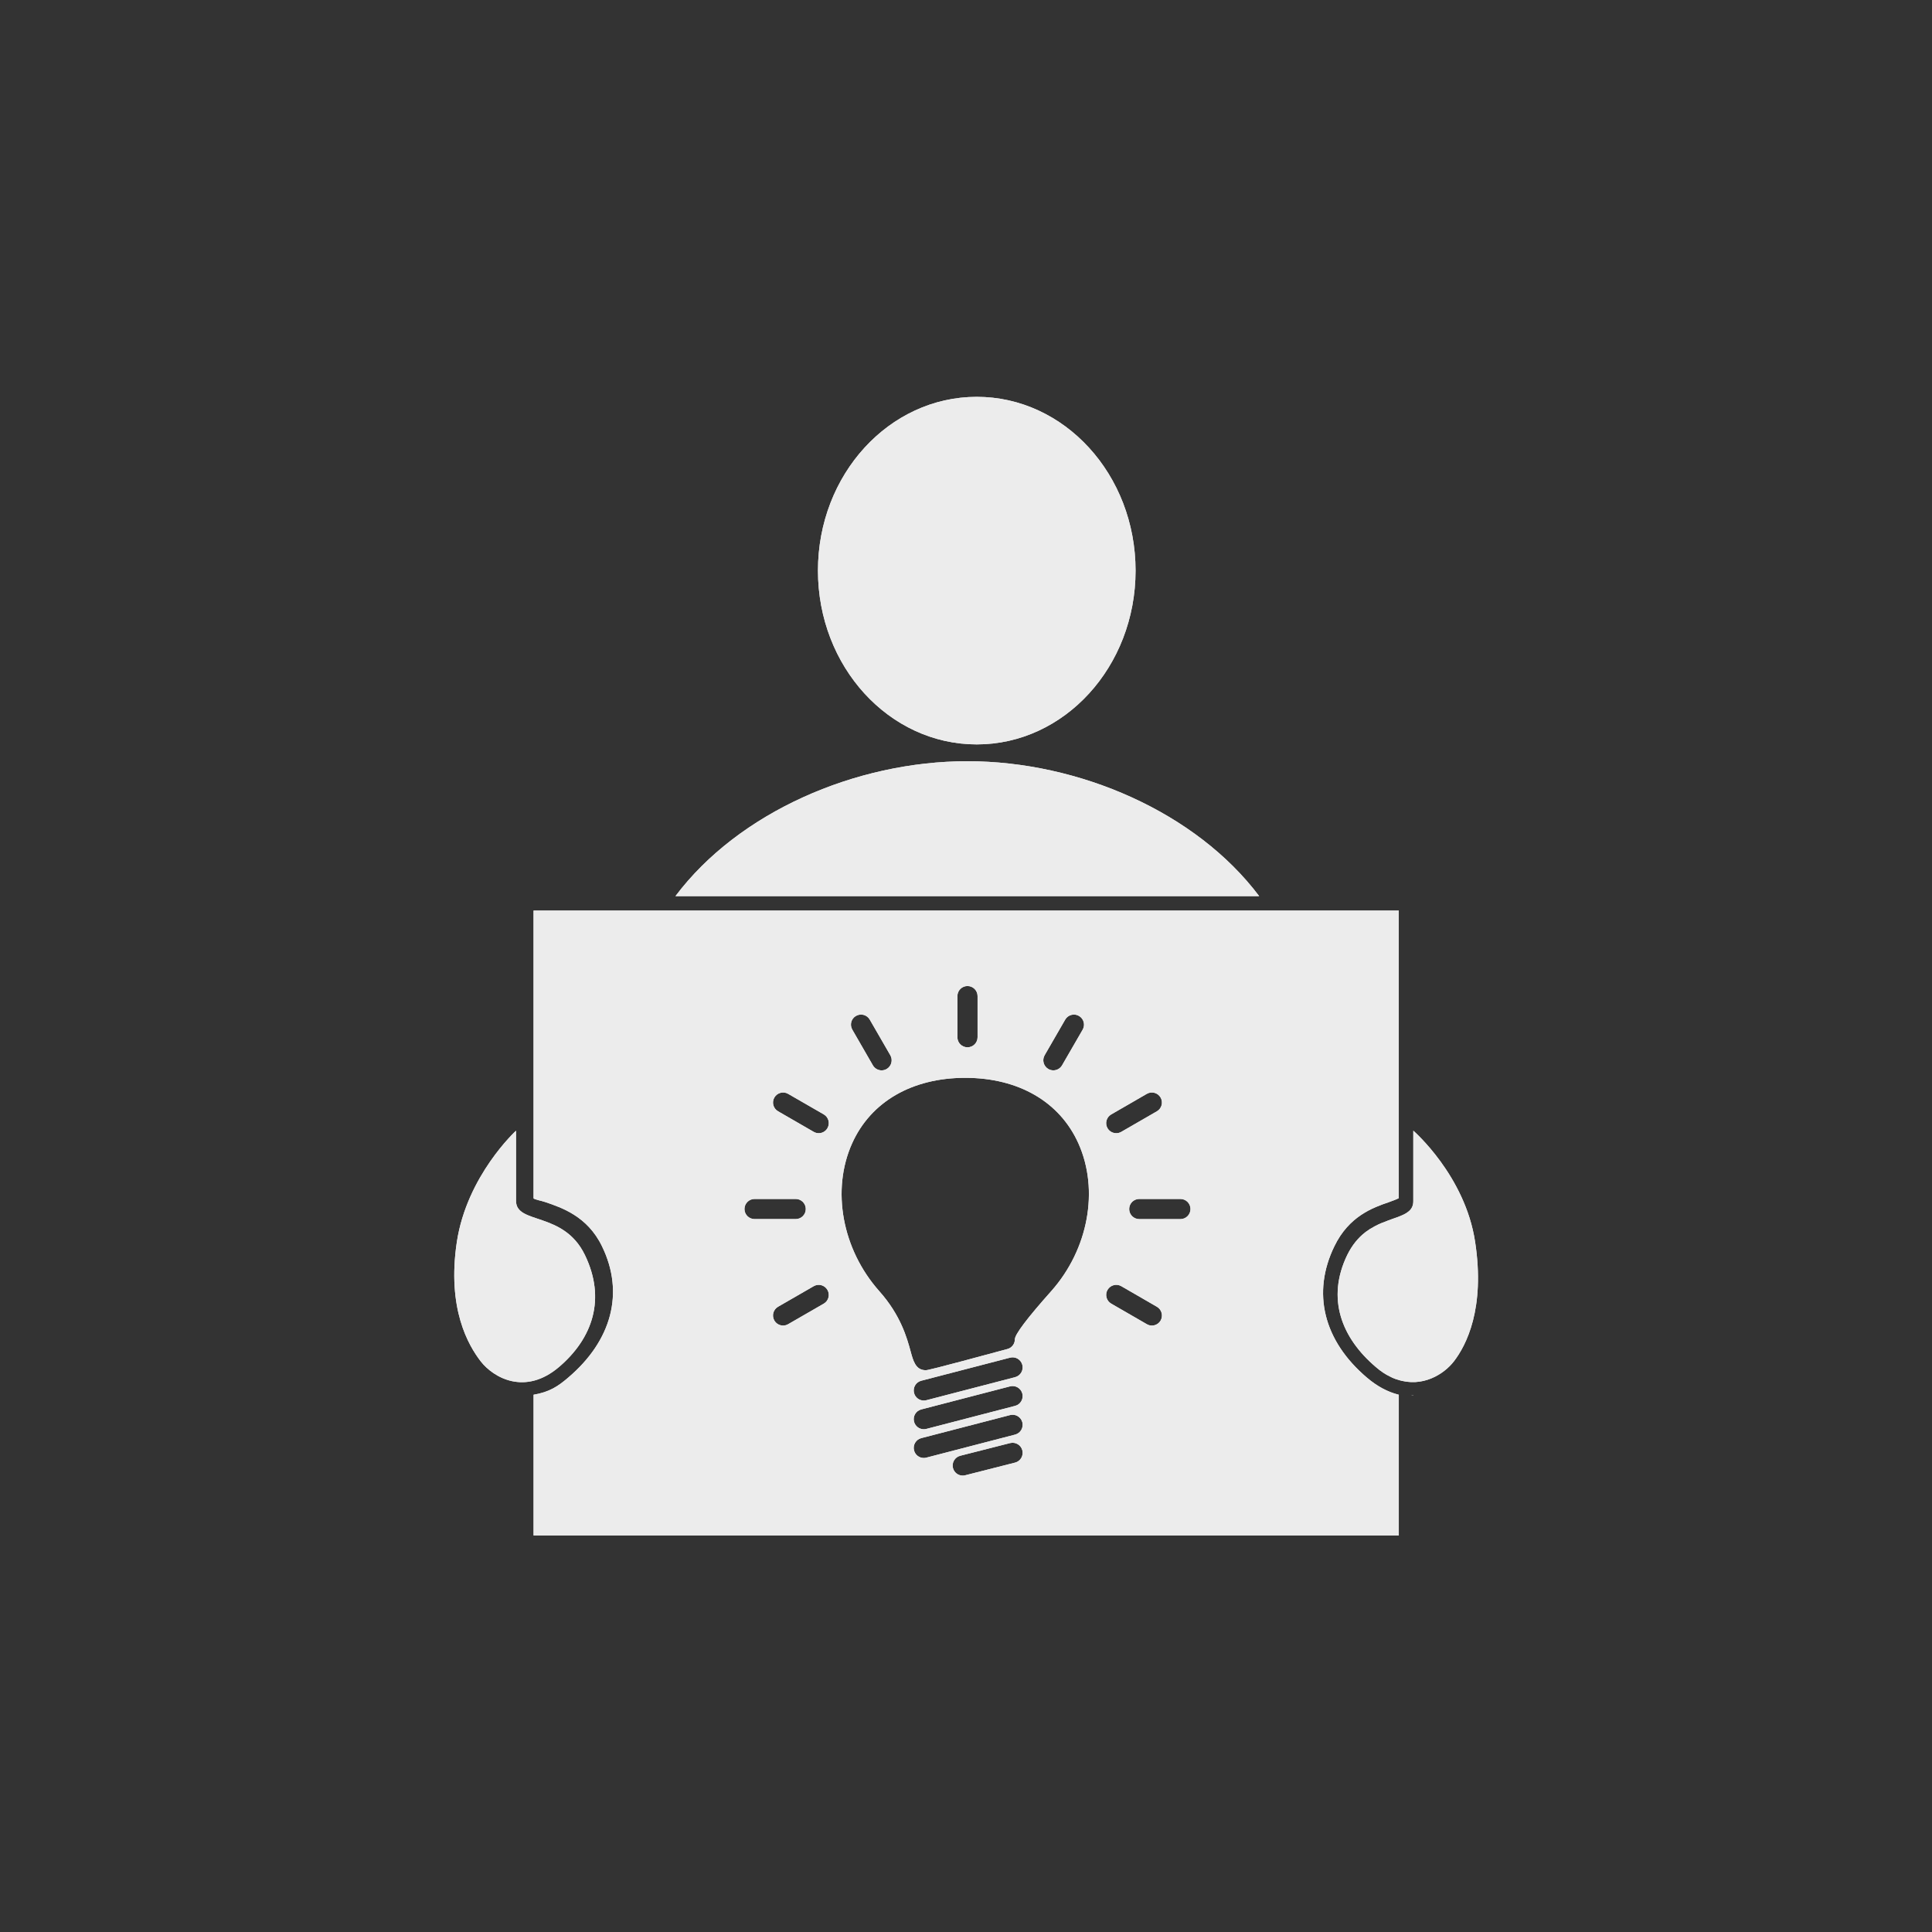 <?xml version="1.0" encoding="UTF-8" standalone="no"?>
<svg
   xmlns:dc="http://purl.org/dc/elements/1.1/"
   xmlns:cc="http://creativecommons.org/ns#"
   xmlns:rdf="http://www.w3.org/1999/02/22-rdf-syntax-ns#"
   xmlns:svg="http://www.w3.org/2000/svg"
   xmlns="http://www.w3.org/2000/svg"
   xmlns:sodipodi="http://sodipodi.sourceforge.net/DTD/sodipodi-0.dtd"
   xmlns:inkscape="http://www.inkscape.org/namespaces/inkscape"
   version="1.1"
   x="0px"
   y="0px"
   viewBox="0 0 150 150"
   enable-background="new 0 0 100 100"
   xml:space="preserve"
   id="svg3555"
   inkscape:version="0.91 r13725"
   sodipodi:docname="Presentations.svg"
   width="150"
   height="150"><defs
     id="defs3591"><filter
       inkscape:collect="always"
       style="color-interpolation-filters:sRGB"
       id="filter16519"
       x="-0.063"
       width="1.127"
       y="-0.057"
       height="1.114"><feGaussianBlur
         inkscape:collect="always"
         stdDeviation="1.687"
         id="feGaussianBlur16521" /></filter></defs><sodipodi:namedview
     pagecolor="#ffffff"
     bordercolor="#666666"
     borderopacity="1"
     objecttolerance="10"
     gridtolerance="10"
     guidetolerance="10"
     inkscape:pageopacity="0"
     inkscape:pageshadow="2"
     inkscape:window-width="1366"
     inkscape:window-height="713"
     id="namedview3589"
     showgrid="false"
     showborder="false"
     inkscape:zoom="2.1445313"
     inkscape:cx="127.82343"
     inkscape:cy="61.088976"
     inkscape:window-x="0"
     inkscape:window-y="27"
     inkscape:window-maximized="1"
     inkscape:current-layer="svg3555"
     showguides="true"
     inkscape:guide-bbox="true"
     fit-margin-top="0"
     fit-margin-left="0"
     fit-margin-right="0"
     fit-margin-bottom="0"><sodipodi:guide
       position="62.737,156.931"
       orientation="-0.707,0.707"
       id="guide6034" /><sodipodi:guide
       position="80.768,156.224"
       orientation="1,0"
       id="guide6036" /><sodipodi:guide
       position="-42.622,74.907"
       orientation="0,1"
       id="guide6038" /><sodipodi:guide
       position="88.546,111.234"
       orientation="0.707,0.707"
       id="guide6040"
       inkscape:label=""
       inkscape:color="rgb(0,0,255)" /><sodipodi:guide
       position="28.796,43.44"
       orientation="0.707,0.707"
       id="guide3622"
       inkscape:label=""
       inkscape:color="rgb(0,0,255)" /></sodipodi:namedview><g
     id="g14974"><path
       style="clip-rule:evenodd;fill-rule:evenodd"
       inkscape:connector-curvature="0"
       d="m -277.478,121.941 c 1.004,0.093 1.935,0.255 2.859,0.23 0.383,-0.011 0.763,-0.41 1.126,-0.658 0.261,-0.178 0.491,-0.401 0.736,-0.602 0.046,-0.038 0.13,-0.061 0.141,-0.104 0.191,-0.79 1.012,-0.863 1.507,-1.305 0.491,-0.437 1.102,-0.737 1.646,-1.117 0.383,-0.268 0.717,-0.62 1.123,-0.838 0.286,-0.153 0.661,-0.208 0.99,-0.192 0.45,0.021 0.555,-0.05 0.674,-0.531 0.109,-0.443 0.314,-0.861 0.454,-1.298 0.163,-0.514 0.281,-1.042 0.456,-1.552 0.133,-0.388 0.321,-0.757 0.489,-1.133 0.177,-0.396 0.337,-0.801 0.545,-1.181 0.23,-0.42 0.516,-0.811 0.758,-1.226 0.051,-0.087 0.017,-0.224 0.021,-0.288 0.229,-0.316 0.46,-0.606 0.66,-0.918 0.331,-0.516 0.727,-0.948 1.219,-1.33 0.438,-0.339 0.779,-0.814 1.127,-1.256 0.195,-0.248 0.356,-0.297 0.632,-0.138 0.74,0.428 1.481,0.858 2.246,1.241 0.729,0.365 1.491,0.665 2.23,1.009 0.187,0.086 0.335,0.25 0.518,0.347 0.413,0.222 0.839,0.365 1.317,0.456 0.622,0.119 1.196,0.487 1.79,0.751 0.108,0.048 0.221,0.168 0.313,0.152 0.823,-0.141 1.405,0.397 2.084,0.682 0.578,0.243 1.165,0.47 1.835,0.481 0.277,0.004 0.612,0.385 0.808,0.672 0.465,0.68 0.406,0.709 -0.152,1.279 -0.337,0.345 -0.629,0.758 -0.853,1.187 -0.396,0.76 -0.77,1.539 -1.07,2.341 -0.241,0.645 -0.333,1.344 -0.543,2.003 -0.372,1.171 -0.655,2.384 -1.428,3.389 -0.409,0.532 -0.761,1.121 -1.234,1.586 -0.254,0.25 -0.703,0.327 -1.079,0.423 -0.785,0.202 -1.59,0.313 -2.266,0.835 -0.749,0.578 -1.523,1.123 -2.306,1.655 -0.644,0.438 -1.308,0.847 -1.977,1.247 -0.341,0.204 -0.664,0.115 -0.979,-0.127 -0.696,-0.536 -1.517,-0.813 -2.355,-1.021 -0.158,-0.04 -0.41,0.076 -0.545,0.2 -0.797,0.729 -1.771,1.123 -2.73,1.57 -0.984,0.46 -2.042,0.463 -3.071,0.648 -0.087,0.016 -0.19,0.031 -0.267,-0.001 -0.79,-0.33 -1.588,-0.077 -2.38,-0.037 -0.287,0.015 -0.589,0.067 -0.848,0.183 -0.11,0.049 -0.204,0.323 -0.173,0.466 0.18,0.824 0.396,1.641 0.606,2.458 0.335,1.299 0.66,2.592 0.873,3.926 0.154,0.971 0.198,1.933 0.235,2.896 0.029,0.748 -0.128,1.505 -0.212,2.257 -0.1,0.898 -0.197,1.799 -0.32,2.694 -0.09,0.659 -0.23,1.312 -0.327,1.97 -0.113,0.774 -0.216,1.551 -0.29,2.329 -0.011,0.109 0.155,0.253 0.266,0.351 0.255,0.228 0.539,0.423 0.783,0.661 0.079,0.076 0.108,0.249 0.092,0.368 -0.058,0.416 -0.776,1.063 -1.2,1.108 -0.859,0.093 -0.788,0.12 -1.113,0.958 -0.331,0.852 -0.764,1.68 -1.256,2.45 -1.102,1.723 -2.265,3.405 -3.411,5.099 -0.14,0.208 -0.33,0.382 -0.491,0.563 0.574,1.017 0.09,2.024 -0.952,2.43 -0.798,0.311 -1.498,0.224 -2.285,0.069 -0.826,-0.163 -1.688,-0.14 -2.535,-0.194 -0.625,-0.04 -1.251,-0.115 -1.875,-0.104 -1.295,0.023 -2.589,0.105 -3.883,0.142 -0.339,0.009 -0.68,-0.068 -1.021,-0.1 -0.484,-0.045 -0.967,-0.11 -1.452,-0.121 -1.607,-0.036 -3.216,-0.06 -4.824,-0.069 -0.307,-0.001 -0.615,0.077 -0.921,0.129 -0.379,0.064 -0.761,0.217 -1.134,0.195 -1.444,-0.083 -2.884,-0.235 -4.327,-0.33 -0.581,-0.038 -1.167,0.01 -1.75,0.01 -0.863,-0.001 -1.727,0.01 -2.588,-0.022 -0.876,-0.032 -1.75,-0.152 -2.625,-0.159 -0.932,-0.007 -1.865,0.073 -2.797,0.115 -0.829,0.038 -1.659,0.076 -2.488,0.113 -1.01,0.045 -2.021,0.091 -3.031,0.133 -0.594,0.025 -0.896,-0.163 -0.938,-0.576 -0.055,-0.538 0.303,-1.012 0.84,-1.081 0.384,-0.05 0.774,-0.055 1.159,-0.1 0.943,-0.111 1.883,-0.286 2.829,-0.336 0.711,-0.037 1.433,0.132 2.147,0.115 0.786,-0.02 1.568,-0.146 2.353,-0.227 0.917,-0.094 1.833,-0.212 2.752,-0.279 1.362,-0.1 2.729,-0.131 4.087,-0.263 0.448,-0.043 0.874,-0.306 1.365,-0.489 -0.2,-0.291 -0.38,-0.509 -0.512,-0.754 -0.327,-0.609 -0.648,-1.224 -0.939,-1.851 -0.236,-0.508 -0.462,-1.026 -0.625,-1.562 -0.221,-0.73 -0.549,-1.487 -0.522,-2.222 0.042,-1.137 -0.296,-2.202 -0.356,-3.3 -0.087,-1.594 0.372,-3.139 0.764,-4.674 0.303,-1.188 0.706,-2.352 0.983,-3.546 0.401,-1.729 0.731,-3.474 1.088,-5.212 0.063,-0.305 0.114,-0.61 0.167,-0.916 0.059,-0.338 -0.135,-0.537 -0.426,-0.551 -0.651,-0.032 -1.304,-0.005 -1.957,-0.007 -0.325,0 -0.666,0.051 -0.972,-0.028 -0.712,-0.185 -0.971,-0.92 -0.52,-1.499 0.485,-0.623 0.716,-1.332 0.962,-2.069 0.448,-1.34 1.022,-2.638 1.544,-3.953 0.293,-0.737 0.573,-1.48 0.886,-2.209 0.3,-0.699 0.639,-1.381 0.951,-2.075 0.071,-0.158 0.091,-0.338 0.154,-0.501 0.232,-0.606 0.865,-0.675 1.334,-0.95 0.32,-0.187 0.707,-0.26 1.065,-0.381 0.097,-0.032 0.224,-0.105 0.293,-0.071 0.495,0.245 0.458,-0.1 0.429,-0.389 -0.063,-0.622 -0.007,-1.31 -0.263,-1.844 -0.375,-0.781 -0.319,-1.586 -0.437,-2.382 -0.049,-0.334 0,-0.682 -0.015,-1.023 -0.055,-1.243 -0.06,-2.483 -0.359,-3.711 -0.144,-0.59 -0.05,-1.235 -0.082,-1.854 -0.01,-0.201 -0.094,-0.398 -0.109,-0.599 -0.035,-0.474 -0.018,-0.955 -0.083,-1.424 -0.054,-0.387 -0.197,-0.761 -0.298,-1.141 -0.133,-0.499 -0.364,-0.998 -0.365,-1.497 0,-0.439 0.158,-0.963 0.433,-1.292 0.243,-0.291 0.73,-0.453 1.135,-0.521 1.358,-0.23 2.726,-0.404 4.093,-0.575 0.671,-0.084 1.357,-0.068 2.022,-0.18 0.883,-0.149 1.748,-0.401 2.628,-0.567 0.706,-0.133 1.422,-0.211 2.135,-0.299 0.912,-0.113 1.83,-0.188 2.738,-0.324 0.595,-0.088 1.174,-0.282 1.769,-0.378 0.575,-0.093 1.165,-0.094 1.741,-0.184 0.74,-0.117 1.472,-0.285 2.208,-0.424 0.109,-0.021 0.227,-0.009 0.34,0 0.606,0.051 1.215,0.165 1.818,0.142 0.602,-0.022 1.201,-0.163 1.795,-0.284 0.89,-0.181 1.402,0.364 1.089,1.245 -0.349,0.979 -0.771,1.933 -1.16,2.898 -0.034,0.083 -0.077,0.163 -0.108,0.246 -0.163,0.441 -0.011,0.654 0.445,0.549 1.203,-0.279 2.396,-0.604 3.6,-0.886 0.745,-0.175 1.497,-0.332 2.254,-0.444 0.555,-0.082 1.064,0.282 1.171,0.749 0.156,0.686 -0.039,1.123 -0.643,1.375 -0.473,0.198 -0.769,0.543 -1.063,0.964 -0.783,1.118 -1.647,2.178 -2.47,3.27 -0.406,0.54 -0.819,1.079 -1.174,1.653 -0.295,0.477 -0.981,0.727 -1.58,0.403 -1.479,-0.797 -3.053,-1.312 -4.668,-1.739 -1.372,-0.363 -2.743,-0.744 -4.092,-1.183 -1.427,-0.465 -2.906,-0.565 -4.376,-0.714 -1.256,-0.127 -2.523,-0.157 -3.786,-0.212 -0.279,-0.012 -0.563,0.078 -0.844,0.072 -0.804,-0.02 -1.607,-0.064 -2.411,-0.099 -0.134,-0.005 -0.268,-0.013 -0.402,-0.007 -0.426,0.02 -0.852,0.059 -1.278,0.065 -0.668,0.009 -0.901,0.026 -0.824,0.813 0.078,0.789 -0.023,1.596 -0.046,2.395 -0.013,0.441 -0.046,0.883 -0.04,1.325 0.014,0.956 0.029,1.912 0.08,2.866 0.047,0.896 0.108,1.794 0.224,2.683 0.141,1.081 0.326,2.157 0.531,3.228 0.131,0.683 0.986,1.09 1.613,1.035 0.645,-0.057 1.291,-0.104 1.936,-0.155 0.045,-0.003 0.099,-0.017 0.134,0.002 0.772,0.43 1.517,-0.093 2.277,-0.068 0.147,0.005 0.313,-0.082 0.442,-0.04 0.774,0.251 1.482,-0.092 2.219,-0.2 0.466,-0.069 0.947,-0.028 1.417,-0.073 0.381,-0.036 0.754,-0.15 1.136,-0.188 1.186,-0.12 2.367,-0.491 3.568,-0.072 0.156,0.054 0.359,0.017 0.53,-0.023 1.086,-0.25 2.151,-0.033 3.222,0.115 0.279,0.039 0.565,0.038 0.849,0.035 0.256,-0.002 0.438,-0.118 0.498,-0.393 0.316,-1.441 0.621,-2.885 0.963,-4.32 0.121,-0.51 0.341,-0.997 0.503,-1.499 0.264,-0.814 0.521,-1.631 0.774,-2.449 0.14,-0.456 0.447,-0.644 0.873,-0.445 0.106,0.05 0.181,0.36 0.135,0.51 -0.25,0.829 -0.553,1.641 -0.816,2.465 -0.441,1.382 -0.881,2.765 -1.291,4.156 -0.179,0.618 -0.288,1.258 -0.435,1.904 z m -28.258,11.36 c 0.864,-0.013 1.654,-0.037 2.443,-0.03 0.305,0.002 0.537,-0.063 0.742,-0.308 0.213,-0.253 0.886,-0.344 1.091,-0.107 0.475,0.55 1.107,0.458 1.675,0.418 0.963,-0.067 1.915,-0.278 2.875,-0.406 0.906,-0.121 1.814,-0.226 2.723,-0.313 0.452,-0.043 0.828,-0.35 0.903,-0.789 0.062,-0.364 0.121,-0.731 0.214,-1.088 0.083,-0.32 -0.016,-0.51 -0.338,-0.537 -0.487,-0.041 -0.976,-0.068 -1.464,-0.068 -0.505,0 -1.015,0.089 -1.516,0.052 -0.677,-0.05 -1.35,-0.173 -2.021,-0.285 -0.437,-0.072 -0.708,-0.47 -0.634,-0.877 0.069,-0.38 0.546,-0.752 0.921,-0.692 1.116,0.181 2.236,0.15 3.358,0.101 0.506,-0.022 1.03,0.054 1.515,-0.051 0.757,-0.165 1.536,-0.272 2.251,-0.611 0.167,-0.079 0.375,-0.063 0.552,-0.127 0.778,-0.282 1.373,-1.04 2.32,-0.896 0.056,0.008 0.146,-0.057 0.184,-0.113 0.268,-0.388 0.657,-0.406 1.074,-0.39 0.363,0.015 0.739,-0.068 1.089,-0.003 0.533,0.1 1.129,-0.081 1.587,0.409 0.325,0.346 0.377,0.744 -0.044,0.953 -0.649,0.323 -1.326,0.597 -2.007,0.847 -0.485,0.177 -1.003,0.265 -1.496,0.423 -0.183,0.059 -0.338,0.204 -0.549,0.338 0.241,0.19 0.41,0.333 0.589,0.462 0.12,0.086 0.253,0.154 0.382,0.227 0.319,0.181 0.67,0.957 0.563,1.364 -0.109,0.416 -0.426,0.609 -0.856,0.669 -1.098,0.151 -2.146,0.479 -3.141,0.968 -0.426,0.21 -0.838,0.449 -1.264,0.66 -0.19,0.094 -0.395,0.191 -0.602,0.217 -0.693,0.086 -1.392,0.13 -2.085,0.209 -0.443,0.05 -0.879,0.16 -1.322,0.199 -1.088,0.096 -2.179,0.164 -3.269,0.248 -0.102,0.009 -0.212,0.037 -0.3,0.088 -0.414,0.239 -0.843,0.229 -1.297,0.142 -0.299,-0.059 -0.491,0.059 -0.545,0.42 -0.157,1.037 -0.331,2.072 -0.545,3.099 -0.361,1.726 -0.746,3.447 -1.147,5.164 -0.106,0.455 -0.359,0.876 -0.461,1.331 -0.258,1.156 -0.474,2.322 -0.693,3.487 -0.059,0.313 -0.067,0.636 -0.105,1.014 0.55,-0.008 1.02,-0.002 1.488,-0.025 0.52,-0.027 1.038,-0.105 1.557,-0.119 0.714,-0.018 1.425,0.003 2.104,-0.295 0.208,-0.091 0.462,-0.087 0.696,-0.101 0.403,-0.023 0.81,-0.006 1.212,-0.043 1.36,-0.126 2.718,-0.279 4.078,-0.399 0.307,-0.026 0.622,0.07 0.932,0.062 0.727,-0.022 1.452,-0.084 2.179,-0.113 0.582,-0.022 1.164,-0.019 1.746,-0.033 0.436,-0.011 0.872,-0.062 1.306,-0.044 0.919,0.038 1.837,0.115 2.756,0.164 1.413,0.075 2.826,0.14 4.238,0.21 0.223,0.011 0.444,0.029 0.667,0.039 0.719,0.034 1.438,0.084 2.157,0.093 0.414,0.005 0.839,-0.124 1.242,-0.071 0.596,0.078 1.178,0.261 1.764,0.407 0.53,0.133 0.792,-0.019 0.857,-0.566 0.093,-0.772 0.123,-1.553 0.229,-2.322 0.111,-0.801 0.297,-1.592 0.42,-2.392 0.067,-0.438 0.057,-0.889 0.105,-1.33 0.075,-0.673 0.199,-1.342 0.25,-2.017 0.042,-0.559 0.019,-1.123 0.007,-1.686 -0.015,-0.713 0.041,-1.442 -0.091,-2.135 -0.216,-1.131 -0.54,-2.244 -0.852,-3.355 -0.334,-1.192 -0.701,-2.375 -1.066,-3.559 -0.046,-0.148 -0.145,-0.299 -0.261,-0.403 -0.417,-0.375 -0.476,-0.624 -0.211,-1.077 0.317,-0.543 0.722,-0.784 1.135,-0.554 0.37,0.206 0.702,0.266 1.09,0.139 0.067,-0.022 0.148,-0.004 0.224,0 0.854,0.048 1.707,0.096 2.561,0.148 0.25,0.015 0.521,0.114 0.746,0.049 0.691,-0.201 1.484,-0.125 2.044,-0.71 0.048,-0.051 0.121,-0.086 0.189,-0.109 0.504,-0.168 1.009,-0.332 1.515,-0.496 0.003,-0.068 0.007,-0.136 0.011,-0.204 -0.884,-0.367 -1.742,-0.829 -2.658,-1.076 -1.154,-0.312 -2.289,-0.763 -3.524,-0.744 -0.358,0.006 -0.718,-0.155 -1.08,-0.225 -0.343,-0.066 -0.689,-0.115 -1.036,-0.166 -0.246,-0.036 -0.503,-0.033 -0.739,-0.101 -0.452,-0.129 -0.872,-0.309 -1.378,-0.201 -0.318,0.067 -0.677,-0.04 -1.016,-0.08 -0.332,-0.04 -0.661,-0.111 -0.994,-0.135 -0.247,-0.018 -0.517,0.084 -0.744,0.02 -0.543,-0.154 -1.082,-0.092 -1.628,-0.102 -0.727,-0.013 -1.451,-0.133 -2.179,-0.151 -0.502,-0.013 -1.007,0.095 -1.511,0.101 -0.677,0.008 -1.359,-0.089 -2.032,-0.037 -1.124,0.087 -2.242,0.249 -3.36,0.396 -0.512,0.067 -1.018,0.175 -1.528,0.258 -0.175,0.028 -0.359,0.071 -0.53,0.045 -0.812,-0.121 -1.603,-0.09 -2.38,0.202 -0.132,0.049 -0.295,0.027 -0.442,0.019 -0.266,-0.015 -0.531,-0.066 -0.796,-0.065 -0.777,0.004 -1.556,0.058 -2.331,0.025 -0.343,-0.015 -0.699,-0.151 -1.012,-0.306 -0.514,-0.254 -0.452,-0.773 -0.471,-1.24 -0.028,-0.678 -0.36,-0.969 -1.033,-0.9 -0.164,0.016 -0.325,0.054 -0.489,0.068 -0.769,0.062 -1.159,0.453 -1.362,1.202 -0.176,0.647 -0.416,1.283 -0.696,1.893 -0.569,1.24 -1.239,2.437 -1.767,3.693 -0.583,1.388 -1.054,2.822 -1.569,4.237 -0.042,0.108 -0.053,0.227 -0.089,0.399 z m 4.637,25.431 c 0.313,-0.957 1.001,-1.752 1.09,-2.794 0.036,-0.42 0.294,-0.713 0.699,-0.839 0.865,-0.27 1.615,-0.825 2.58,-0.875 0.912,-0.046 1.811,-0.307 2.723,-0.396 0.364,-0.035 0.748,0.205 1.122,0.202 0.645,-0.007 1.289,-0.113 1.934,-0.162 0.236,-0.018 0.477,0 0.714,0.021 0.604,0.054 1.207,0.142 1.813,0.171 0.435,0.021 0.887,-0.104 1.309,-0.03 0.841,0.147 1.665,0.185 2.521,0.108 0.685,-0.062 1.387,0.109 2.083,0.129 0.698,0.02 1.387,0.303 2.103,0.013 0.288,-0.116 0.976,0.425 0.944,0.682 -0.073,0.606 -0.314,1.002 -0.942,1.052 -0.298,0.022 -0.601,0.03 -0.892,0.092 -0.451,0.094 -0.547,0.348 -0.35,0.755 0.101,0.208 0.168,0.434 0.229,0.656 0.187,0.682 0.342,1.371 0.551,2.045 0.094,0.301 0.745,0.598 0.893,0.446 0.382,-0.391 0.806,-0.764 1.095,-1.219 0.561,-0.884 1.308,-1.633 1.754,-2.606 0.289,-0.629 0.773,-1.169 1.174,-1.747 0.134,-0.193 0.319,-0.362 0.411,-0.572 0.334,-0.767 0.62,-1.554 0.959,-2.317 0.23,-0.52 0.22,-0.614 -0.323,-0.777 -0.226,-0.068 -0.464,-0.119 -0.698,-0.13 -0.812,-0.038 -1.624,-0.058 -2.436,-0.08 -0.206,-0.005 -0.42,0.044 -0.616,0.002 -0.762,-0.162 -1.519,-0.304 -2.3,-0.119 -0.154,0.036 -0.327,0.006 -0.49,-0.009 -1.568,-0.142 -3.133,-0.325 -4.704,-0.419 -1.033,-0.061 -2.073,-0.005 -3.11,0.019 -1.909,0.044 -3.817,0.109 -5.726,0.153 -0.74,0.017 -1.528,-0.158 -2.207,0.046 -0.679,0.204 -1.337,0.189 -2.006,0.261 -0.219,0.023 -0.433,0.092 -0.651,0.13 -0.278,0.048 -0.574,0.166 -0.835,0.114 -0.883,-0.176 -1.712,0.063 -2.541,0.271 -0.379,0.096 -0.676,0.342 -0.65,0.837 0.038,0.709 -0.08,1.437 0.331,2.087 0.045,0.07 0.047,0.168 0.069,0.254 0.084,0.324 0.139,0.66 0.259,0.972 0.25,0.647 0.485,1.309 0.82,1.913 0.321,0.578 0.761,1.092 1.151,1.632 0.01,0.014 0.053,0.01 0.146,0.028 z m 24.369,-48.606 c 0.24,-0.135 0.51,-0.228 0.7,-0.405 0.463,-0.434 0.896,-0.9 1.328,-1.366 0.283,-0.305 0.554,-0.624 0.812,-0.952 0.247,-0.315 0.179,-0.541 -0.208,-0.658 -0.163,-0.05 -0.352,-0.011 -0.528,-0.014 -0.727,-0.013 -1.458,0.027 -2.176,-0.057 -0.624,-0.073 -0.809,-0.063 -1.139,0.494 -0.174,0.294 -0.405,0.417 -0.743,0.372 -0.553,-0.073 -1.021,-0.758 -0.791,-1.261 0.188,-0.408 0.484,-0.766 0.735,-1.144 0.072,-0.109 0.191,-0.2 0.229,-0.318 0.138,-0.438 0.269,-0.879 0.365,-1.328 0.031,-0.149 0.007,-0.398 -0.091,-0.471 -0.304,-0.229 -0.638,-0.507 -0.991,-0.563 -0.672,-0.107 -1.371,-0.136 -2.05,-0.082 -0.949,0.075 -1.888,0.27 -2.835,0.385 -1.271,0.153 -2.549,0.24 -3.814,0.425 -1.931,0.283 -3.853,0.632 -5.78,0.942 -0.558,0.09 -1.122,0.146 -1.684,0.213 -0.468,0.056 -0.974,0.012 -1.396,0.18 -0.701,0.279 -1.404,0.233 -2.112,0.214 -0.404,-0.011 -0.566,0.082 -0.511,0.488 0.045,0.334 0.163,0.658 0.241,0.989 0.192,0.815 0.773,1.156 1.625,1.035 1.274,-0.181 2.552,-0.344 3.834,-0.455 0.838,-0.072 1.685,-0.061 2.527,-0.043 0.968,0.021 1.939,0.062 2.903,0.152 0.584,0.055 1.162,0.205 1.736,0.339 1.133,0.266 2.253,0.597 3.396,0.814 1.406,0.268 2.693,0.817 3.988,1.399 0.739,0.331 1.575,0.446 2.43,0.676 z m 10.849,7.814 c 0.03,0.006 0.06,0.013 0.089,0.019 -0.023,0.177 -0.071,0.355 -0.063,0.531 0.006,0.133 0.046,0.335 0.135,0.379 0.247,0.123 0.522,0.211 0.797,0.256 0.549,0.09 1.106,0.128 1.656,0.213 0.469,0.071 0.932,0.175 1.397,0.269 0.261,0.053 0.522,0.107 0.78,0.175 0.169,0.045 0.328,0.131 0.497,0.174 0.587,0.149 1.297,0.13 1.735,0.467 0.624,0.479 1.463,0.222 2.044,0.857 0.328,0.36 1.03,0.365 1.552,0.564 0.514,0.197 1.019,0.423 1.514,0.663 0.28,0.136 0.498,0.133 0.784,-0.028 0.595,-0.334 0.776,-0.969 1.022,-1.486 0.463,-0.973 0.737,-2.036 1.073,-3.066 0.188,-0.578 0.287,-1.191 0.526,-1.745 0.421,-0.975 0.912,-1.92 1.386,-2.871 0.117,-0.235 0.102,-0.39 -0.145,-0.509 -0.225,-0.109 -0.459,-0.208 -0.659,-0.353 -0.894,-0.646 -1.931,-0.976 -2.941,-1.361 -0.733,-0.28 -1.497,-0.481 -2.222,-0.782 -0.761,-0.316 -1.484,-0.724 -2.236,-1.064 -0.731,-0.331 -1.485,-0.611 -2.216,-0.943 -0.728,-0.331 -1.414,-0.468 -2.021,0.218 -0.154,0.174 -0.28,0.379 -0.458,0.521 -1.226,0.982 -1.74,2.438 -2.431,3.754 -0.514,0.979 -0.936,2.034 -1.117,3.159 -0.108,0.671 -0.315,1.327 -0.478,1.989 z m -6.375,4.52 c 1.233,0.267 2.371,0.456 3.476,0.765 1.443,0.403 2.859,0.903 4.288,1.356 0.322,0.102 0.672,0.141 0.973,0.286 0.996,0.477 2.002,0.941 2.947,1.506 0.471,0.282 0.767,0.128 1.111,-0.113 0.581,-0.407 1.126,-0.882 1.747,-1.212 0.335,-0.178 0.684,-0.318 0.979,-0.566 0.061,-0.05 0.16,-0.055 0.242,-0.079 0.271,-0.079 0.592,-0.092 0.802,-0.251 0.324,-0.247 0.571,-0.594 0.795,-0.837 -0.235,-0.177 -0.435,-0.327 -0.556,-0.418 -0.214,-0.02 -0.377,0.006 -0.498,-0.054 -0.317,-0.156 -0.598,-0.393 -0.924,-0.519 -0.658,-0.252 -1.327,-0.487 -2.009,-0.664 -1.206,-0.313 -2.354,-0.799 -3.576,-1.081 -0.968,-0.223 -1.916,-0.353 -2.9,-0.423 -0.761,-0.055 -1.544,-0.23 -2.077,-0.915 -0.219,-0.281 -0.485,-0.365 -0.787,-0.04 -0.167,0.18 -0.414,0.285 -0.618,0.431 -0.75,0.538 -1.498,1.077 -2.244,1.621 -0.056,0.041 -0.076,0.127 -0.126,0.181 -0.239,0.258 -0.479,0.515 -0.725,0.767 -0.077,0.077 -0.17,0.138 -0.32,0.259 z m -26.982,36.558 c 0.851,0.048 1.62,0.104 2.39,0.131 0.894,0.032 1.788,0.039 2.683,0.058 0.533,0.012 1.067,0.057 1.599,0.032 0.756,-0.033 1.518,-0.215 2.263,-0.155 1.122,0.089 2.233,0.166 3.35,0.007 0.319,-0.045 0.631,-0.174 0.949,-0.182 0.778,-0.02 1.557,0.005 2.335,0.02 0.432,0.008 0.592,-0.207 0.466,-0.624 -0.094,-0.313 -0.129,-0.649 -0.258,-0.946 -0.19,-0.437 -0.353,-0.943 -0.686,-1.246 -0.412,-0.374 -1,-0.413 -1.573,-0.25 -0.238,0.067 -0.516,0.11 -0.75,0.057 -1.063,-0.246 -2.144,-0.229 -3.221,-0.272 -0.382,-0.015 -0.762,-0.084 -1.144,-0.089 -0.609,-0.009 -1.22,0.049 -1.828,0.018 -1.784,-0.092 -3.509,0.136 -5.17,0.82 -0.336,0.139 -0.527,0.35 -0.656,0.676 -0.173,0.438 -0.395,0.855 -0.577,1.29 -0.077,0.179 -0.103,0.381 -0.172,0.655 z m 13.767,-31.685 c -0.004,-0.075 -0.009,-0.15 -0.013,-0.225 -0.344,-0.025 -0.691,-0.032 -1.032,-0.078 -0.858,-0.113 -1.607,0.285 -2.383,0.52 -0.534,0.162 -1.018,0.482 -1.54,0.692 -0.71,0.285 -1.42,0.547 -1.615,1.414 -0.132,0.591 -0.347,1.181 0.064,1.753 0.147,0.205 0.274,0.342 0.532,0.108 0.094,-0.085 0.292,-0.05 0.442,-0.078 0.155,-0.029 0.347,-0.021 0.456,-0.111 0.587,-0.484 1.294,-0.602 2.007,-0.71 0.346,-0.052 0.426,-0.191 0.197,-0.468 -0.39,-0.473 -0.839,-0.846 -1.533,-0.667 -0.116,0.03 -0.323,-0.025 -0.379,-0.112 -0.054,-0.083 10e-4,-0.277 0.066,-0.388 0.071,-0.121 0.192,-0.245 0.319,-0.294 0.714,-0.273 1.428,-0.553 2.159,-0.776 0.741,-0.226 1.501,-0.389 2.253,-0.58 z"
       id="path14926" /><path
       style="clip-rule:evenodd;fill-rule:evenodd"
       inkscape:connector-curvature="0"
       d="m -296.12,119.177 c 0.094,-0.583 0.164,-1.171 0.301,-1.744 0.028,-0.12 0.317,-0.27 0.462,-0.248 0.25,0.038 0.499,0.174 0.719,0.314 0.744,0.475 1.563,0.716 2.423,0.863 0.356,0.061 0.708,0.169 1.047,0.297 0.105,0.041 0.244,0.253 0.215,0.328 -0.061,0.157 -0.2,0.351 -0.347,0.393 -0.296,0.086 -0.618,0.083 -0.93,0.113 -0.405,0.039 -0.77,0.125 -1.098,0.422 -0.219,0.198 -0.569,0.247 -0.85,0.385 -0.211,0.103 -0.44,0.207 -0.6,0.37 -0.242,0.247 -0.495,0.214 -0.655,0.004 -0.332,-0.437 -0.802,-0.836 -0.687,-1.497 z m 1.338,-0.04 c 0.456,0.228 0.593,0.195 0.893,-0.196 -0.491,-0.429 -0.683,-0.392 -0.893,0.196 z"
       id="path14928" /><path
       style="clip-rule:evenodd;fill-rule:evenodd"
       inkscape:connector-curvature="0"
       d="m -292.684,112.337 c -0.012,-1.083 0.832,-1.779 1.712,-1.544 0.937,0.251 1.05,0.781 0.321,1.536 -0.165,0.171 -0.345,0.328 -0.528,0.48 -0.38,0.317 -1.076,0.25 -1.385,-0.147 -0.092,-0.118 -0.11,-0.293 -0.12,-0.325 z"
       id="path14930" /><path
       style="clip-rule:evenodd;fill-rule:evenodd"
       inkscape:connector-curvature="0"
       d="m -282.854,113.856 c 0.008,-0.929 0.475,-1.137 1.071,-1.163 0.429,-0.019 1.006,0.606 0.983,1 -0.025,0.419 -0.728,0.924 -1.242,0.892 -0.566,-0.035 -0.827,-0.27 -0.812,-0.729 z"
       id="path14932" /><path
       style="clip-rule:evenodd;fill-rule:evenodd"
       inkscape:connector-curvature="0"
       d="m -262.989,117.091 c 0.132,-0.682 0.161,-1.406 0.417,-2.038 0.479,-1.184 1.091,-2.314 1.646,-3.468 0.056,-0.116 0.122,-0.235 0.141,-0.358 0.073,-0.502 0.562,-0.728 1.043,-0.526 0.971,0.406 1.964,0.757 2.933,1.168 0.635,0.27 1.233,0.622 1.862,0.905 0.816,0.368 1.605,0.822 2.538,0.864 0.249,0.012 0.506,0.077 0.738,0.169 0.298,0.119 0.438,0.387 0.349,0.69 -0.091,0.309 -0.245,0.603 -0.397,0.889 -0.483,0.905 -0.82,1.86 -1.104,2.846 -0.17,0.593 -0.472,1.152 -0.755,1.706 -0.215,0.42 -0.621,0.469 -0.938,0.098 -0.539,-0.634 -1.343,-0.587 -2.022,-0.849 -0.633,-0.244 -1.287,-0.448 -1.949,-0.594 -1.082,-0.239 -2.179,-0.414 -3.268,-0.625 -0.275,-0.054 -0.55,-0.127 -0.813,-0.224 -0.289,-0.105 -0.52,-0.273 -0.421,-0.653 z m 0.941,-0.388 c 0.199,0.183 0.378,0.474 0.621,0.545 0.908,0.268 1.842,0.446 2.757,0.691 1.317,0.353 2.63,0.722 3.937,1.112 0.288,0.086 0.464,0.037 0.568,-0.218 0.206,-0.502 0.39,-1.015 0.587,-1.521 0.262,-0.676 0.539,-1.346 0.782,-2.028 0.049,-0.137 0.024,-0.417 -0.059,-0.462 -0.31,-0.168 -0.654,-0.274 -0.991,-0.387 -0.181,-0.061 -0.373,-0.083 -0.558,-0.133 -0.454,-0.122 -0.905,-0.25 -1.358,-0.375 -0.358,-0.099 -0.726,-0.171 -1.073,-0.298 -0.75,-0.274 -1.484,-0.592 -2.236,-0.862 -0.725,-0.259 -0.97,-0.182 -1.363,0.496 -0.418,0.719 -0.789,1.466 -1.153,2.214 -0.173,0.353 -0.281,0.738 -0.461,1.226 z"
       id="path14934" /></g><g
     id="g16543"><rect
       ry="0"
       rx="0"
       style="opacity:1;fill:#333333;fill-opacity:1;stroke:none;stroke-width:6.791;stroke-linecap:round;stroke-linejoin:round;stroke-miterlimit:4;stroke-dasharray:none;stroke-dashoffset:0;stroke-opacity:1"
       id="rect5453"
       width="150"
       height="150"
       x="-2.8881836e-06"
       y="-3.7060545e-07" /><g
       inkscape:export-ydpi="90"
       inkscape:export-xdpi="90"
       style="fill:#ececec;filter:url(#filter16519)"
       transform="matrix(1.244,0,0,1.244,11.452,12.351)"
       id="g5918"><g
         style="fill:#ececec"
         id="Captions" /><g
         style="fill:#ececec"
         id="Your_Icon"><path
           style="fill:#ececec"
           inkscape:connector-curvature="0"
           d="m 79,77.17 0,0.01 c -0.05,-0.02 -0.1,-0.029 -0.15,-0.06 0.05,0.02 0.1,0.04 0.15,0.05 z"
           id="path5898" /><g
           style="fill:#ececec"
           id="g5900"><ellipse
             style="fill:#ececec"
             cx="51.755"
             cy="25.685"
             rx="9.911"
             ry="10.846"
             id="ellipse5902" /><path
             style="fill:#ececec"
             inkscape:connector-curvature="0"
             d="m 69.38,46 -36.43,0 c 3.93,-5.23 11.24,-8.42 18.22,-8.42 6.97,0 14.28,3.19 18.21,8.42 z"
             id="path5904" /><path
             style="fill:#ececec"
             inkscape:connector-curvature="0"
             d="m 81.53,75.04 c -0.61,0.79 -1.96,1.66 -3.53,1.13 -0.05,-0.01 -0.1,-0.03 -0.15,-0.05 -0.1,-0.03 -0.189,-0.08 -0.29,-0.13 -0.3,-0.141 -0.6,-0.34 -0.899,-0.601 -2.12,-1.8 -3.11,-4.26 -1.78,-7 0.311,-0.63 0.7,-1.08 1.11,-1.399 0.069,-0.05 0.13,-0.101 0.2,-0.141 0.06,-0.05 0.13,-0.09 0.189,-0.119 0.29,-0.181 0.58,-0.311 0.86,-0.41 0.069,-0.03 0.14,-0.061 0.2,-0.08 0.199,-0.07 0.38,-0.141 0.56,-0.2 0.59,-0.22 1.01,-0.44 1,-1.021 l 0,-4.38 c 0,0 3.24,2.801 3.86,6.95 0.63,4.151 -0.55,6.441 -1.33,7.451 z"
             id="path5906" /><path
             style="fill:#ececec"
             inkscape:connector-curvature="0"
             d="M 25.68,75.39 C 23.56,77.191 21.59,76.05 20.8,75.04 20.02,74.03 18.685,71.74 19.305,67.59 19.935,63.44 23,60.64 23,60.64 l 0,4.38 c 0,1.49 2.965,0.631 4.295,3.37 1.33,2.74 0.495,5.2 -1.615,7 z"
             id="path5908" /></g><path
           style="fill:#ececec"
           inkscape:connector-curvature="0"
           d="m 77.475,65.1 c 0.209,-0.08 0.48,-0.17 0.619,-0.25 l 0,-17.95 -54,0 0,17.95 c 0,0.08 0.541,0.17 0.75,0.25 0.99,0.34 2.611,0.871 3.52,2.75 1.422,2.91 0.602,5.9 -2.109,8.201 -0.629,0.539 -1.16,0.898 -2.16,1.068 l 0,8.781 54,0 0,-8.781 C 77.406,76.949 76.736,76.59 76.105,76.051 73.396,73.75 72.656,70.76 74.076,67.85 74.984,65.971 76.484,65.439 77.475,65.1 Z M 60.146,59.625 62.369,58.34 c 0.301,-0.174 0.686,-0.07 0.859,0.23 0.173,0.3 0.07,0.686 -0.23,0.859 l -2.223,1.283 c -0.1,0.059 -0.207,0.084 -0.314,0.084 -0.217,0 -0.428,-0.111 -0.545,-0.314 -0.174,-0.298 -0.07,-0.685 0.23,-0.857 z m -4.154,-3.695 1.283,-2.223 c 0.174,-0.301 0.561,-0.404 0.859,-0.23 0.301,0.174 0.404,0.559 0.23,0.859 l -1.285,2.223 c -0.115,0.201 -0.326,0.314 -0.545,0.314 -0.105,0 -0.215,-0.027 -0.312,-0.084 -0.3,-0.174 -0.404,-0.559 -0.23,-0.859 z m -5.445,-3.69 c 0,-0.348 0.281,-0.629 0.629,-0.629 0.348,0 0.629,0.281 0.629,0.629 l 0,2.568 c 0,0.346 -0.281,0.627 -0.629,0.627 -0.348,0 -0.629,-0.281 -0.629,-0.627 l 0,-2.568 z m -6.33,1.237 c 0.301,-0.174 0.686,-0.072 0.859,0.229 l 1.285,2.225 c 0.172,0.301 0.07,0.686 -0.23,0.859 -0.1,0.057 -0.207,0.084 -0.314,0.084 -0.217,0 -0.428,-0.113 -0.545,-0.314 l -1.283,-2.225 c -0.175,-0.302 -0.073,-0.687 0.228,-0.858 z m -6.959,12.052 c 0,-0.348 0.283,-0.629 0.629,-0.629 l 2.568,0 c 0.348,0 0.629,0.281 0.629,0.629 0,0.346 -0.281,0.627 -0.629,0.627 l -2.568,0 c -0.346,0 -0.629,-0.281 -0.629,-0.627 z m 4.949,5.905 -2.225,1.283 c -0.1,0.057 -0.207,0.084 -0.314,0.084 -0.217,0 -0.428,-0.113 -0.545,-0.314 -0.174,-0.301 -0.07,-0.686 0.23,-0.859 l 2.225,-1.283 c 0.299,-0.174 0.684,-0.07 0.857,0.23 0.173,0.3 0.073,0.685 -0.228,0.859 z m 0.229,-10.952 c -0.115,0.201 -0.326,0.314 -0.545,0.314 -0.105,0 -0.215,-0.027 -0.312,-0.084 l -2.225,-1.285 c -0.301,-0.172 -0.404,-0.557 -0.23,-0.857 0.174,-0.3 0.559,-0.404 0.859,-0.23 l 2.225,1.283 c 0.3,0.174 0.401,0.559 0.228,0.859 z m 11.71,20.873 -3.113,0.791 c -0.051,0.014 -0.104,0.02 -0.154,0.02 -0.281,0 -0.537,-0.189 -0.609,-0.475 -0.086,-0.336 0.119,-0.678 0.455,-0.764 l 3.111,-0.791 c 0.336,-0.084 0.68,0.117 0.764,0.455 0.086,0.337 -0.118,0.679 -0.454,0.764 z m 0.002,-1.748 -5.541,1.438 c -0.053,0.016 -0.105,0.021 -0.158,0.021 -0.279,0 -0.535,-0.188 -0.607,-0.471 -0.088,-0.336 0.113,-0.68 0.449,-0.768 l 5.541,-1.438 c 0.338,-0.09 0.68,0.115 0.768,0.449 0.086,0.34 -0.116,0.682 -0.452,0.769 z m 0,-1.793 -5.541,1.439 c -0.053,0.014 -0.105,0.02 -0.158,0.02 -0.279,0 -0.535,-0.188 -0.607,-0.471 -0.088,-0.336 0.113,-0.678 0.449,-0.766 l 5.541,-1.439 c 0.338,-0.088 0.68,0.115 0.768,0.451 0.086,0.337 -0.116,0.681 -0.452,0.766 z m 0,-1.791 -5.541,1.439 c -0.053,0.014 -0.105,0.02 -0.158,0.02 -0.279,0 -0.535,-0.188 -0.607,-0.471 -0.088,-0.336 0.113,-0.68 0.449,-0.766 l 5.541,-1.439 c 0.338,-0.09 0.68,0.115 0.768,0.451 0.086,0.337 -0.116,0.679 -0.452,0.766 z M 56.4,70.656 c -1.504,1.689 -2.266,2.699 -2.266,3.002 0,0.283 -0.189,0.533 -0.465,0.607 -4.842,1.311 -5.004,1.324 -5.109,1.324 -0.012,-0.002 -0.021,-0.002 -0.031,-0.002 -0.59,-0.027 -0.74,-0.58 -0.9,-1.168 -0.23,-0.844 -0.615,-2.256 -1.957,-3.764 -2.32,-2.609 -3.002,-6.316 -1.697,-9.223 1.168,-2.602 3.742,-4.092 7.062,-4.092 3.32,0 5.895,1.49 7.062,4.092 1.305,2.908 0.622,6.615 -1.699,9.224 z m 6.829,1.832 c -0.117,0.201 -0.328,0.314 -0.545,0.314 -0.107,0 -0.215,-0.027 -0.314,-0.086 l -2.223,-1.283 c -0.301,-0.174 -0.404,-0.559 -0.23,-0.859 0.174,-0.3 0.559,-0.404 0.859,-0.23 l 2.223,1.285 c 0.3,0.174 0.403,0.559 0.23,0.859 z m 1.236,-6.33 -2.568,0 c -0.348,0 -0.629,-0.281 -0.629,-0.629 0,-0.348 0.281,-0.629 0.629,-0.629 l 2.568,0 c 0.348,0 0.629,0.281 0.629,0.629 0,0.348 -0.282,0.629 -0.629,0.629 z"
           id="path5910" /></g></g><g
       id="g16523"
       transform="matrix(1.244,0,0,1.244,11.452,12.351)"
       style="fill:#ececec;"
       inkscape:export-xdpi="90"
       inkscape:export-ydpi="90"><g
         id="g16525"
         style="fill:#ececec" /><g
         id="g16527"
         style="fill:#ececec"><path
           id="path16529"
           d="m 79,77.17 0,0.01 c -0.05,-0.02 -0.1,-0.029 -0.15,-0.06 0.05,0.02 0.1,0.04 0.15,0.05 z"
           inkscape:connector-curvature="0"
           style="fill:#ececec" /><g
           id="g16531"
           style="fill:#ececec"><ellipse
             id="ellipse16533"
             ry="10.846"
             rx="9.911"
             cy="25.685"
             cx="51.755"
             style="fill:#ececec" /><path
             id="path16535"
             d="m 69.38,46 -36.43,0 c 3.93,-5.23 11.24,-8.42 18.22,-8.42 6.97,0 14.28,3.19 18.21,8.42 z"
             inkscape:connector-curvature="0"
             style="fill:#ececec" /><path
             id="path16537"
             d="m 81.53,75.04 c -0.61,0.79 -1.96,1.66 -3.53,1.13 -0.05,-0.01 -0.1,-0.03 -0.15,-0.05 -0.1,-0.03 -0.189,-0.08 -0.29,-0.13 -0.3,-0.141 -0.6,-0.34 -0.899,-0.601 -2.12,-1.8 -3.11,-4.26 -1.78,-7 0.311,-0.63 0.7,-1.08 1.11,-1.399 0.069,-0.05 0.13,-0.101 0.2,-0.141 0.06,-0.05 0.13,-0.09 0.189,-0.119 0.29,-0.181 0.58,-0.311 0.86,-0.41 0.069,-0.03 0.14,-0.061 0.2,-0.08 0.199,-0.07 0.38,-0.141 0.56,-0.2 0.59,-0.22 1.01,-0.44 1,-1.021 l 0,-4.38 c 0,0 3.24,2.801 3.86,6.95 0.63,4.151 -0.55,6.441 -1.33,7.451 z"
             inkscape:connector-curvature="0"
             style="fill:#ececec" /><path
             id="path16539"
             d="M 25.68,75.39 C 23.56,77.191 21.59,76.05 20.8,75.04 20.02,74.03 18.685,71.74 19.305,67.59 19.935,63.44 23,60.64 23,60.64 l 0,4.38 c 0,1.49 2.965,0.631 4.295,3.37 1.33,2.74 0.495,5.2 -1.615,7 z"
             inkscape:connector-curvature="0"
             style="fill:#ececec" /></g><path
           id="path16541"
           d="m 77.475,65.1 c 0.209,-0.08 0.48,-0.17 0.619,-0.25 l 0,-17.95 -54,0 0,17.95 c 0,0.08 0.541,0.17 0.75,0.25 0.99,0.34 2.611,0.871 3.52,2.75 1.422,2.91 0.602,5.9 -2.109,8.201 -0.629,0.539 -1.16,0.898 -2.16,1.068 l 0,8.781 54,0 0,-8.781 C 77.406,76.949 76.736,76.59 76.105,76.051 73.396,73.75 72.656,70.76 74.076,67.85 74.984,65.971 76.484,65.439 77.475,65.1 Z M 60.146,59.625 62.369,58.34 c 0.301,-0.174 0.686,-0.07 0.859,0.23 0.173,0.3 0.07,0.686 -0.23,0.859 l -2.223,1.283 c -0.1,0.059 -0.207,0.084 -0.314,0.084 -0.217,0 -0.428,-0.111 -0.545,-0.314 -0.174,-0.298 -0.07,-0.685 0.23,-0.857 z m -4.154,-3.695 1.283,-2.223 c 0.174,-0.301 0.561,-0.404 0.859,-0.23 0.301,0.174 0.404,0.559 0.23,0.859 l -1.285,2.223 c -0.115,0.201 -0.326,0.314 -0.545,0.314 -0.105,0 -0.215,-0.027 -0.312,-0.084 -0.3,-0.174 -0.404,-0.559 -0.23,-0.859 z m -5.445,-3.69 c 0,-0.348 0.281,-0.629 0.629,-0.629 0.348,0 0.629,0.281 0.629,0.629 l 0,2.568 c 0,0.346 -0.281,0.627 -0.629,0.627 -0.348,0 -0.629,-0.281 -0.629,-0.627 l 0,-2.568 z m -6.33,1.237 c 0.301,-0.174 0.686,-0.072 0.859,0.229 l 1.285,2.225 c 0.172,0.301 0.07,0.686 -0.23,0.859 -0.1,0.057 -0.207,0.084 -0.314,0.084 -0.217,0 -0.428,-0.113 -0.545,-0.314 l -1.283,-2.225 c -0.175,-0.302 -0.073,-0.687 0.228,-0.858 z m -6.959,12.052 c 0,-0.348 0.283,-0.629 0.629,-0.629 l 2.568,0 c 0.348,0 0.629,0.281 0.629,0.629 0,0.346 -0.281,0.627 -0.629,0.627 l -2.568,0 c -0.346,0 -0.629,-0.281 -0.629,-0.627 z m 4.949,5.905 -2.225,1.283 c -0.1,0.057 -0.207,0.084 -0.314,0.084 -0.217,0 -0.428,-0.113 -0.545,-0.314 -0.174,-0.301 -0.07,-0.686 0.23,-0.859 l 2.225,-1.283 c 0.299,-0.174 0.684,-0.07 0.857,0.23 0.173,0.3 0.073,0.685 -0.228,0.859 z m 0.229,-10.952 c -0.115,0.201 -0.326,0.314 -0.545,0.314 -0.105,0 -0.215,-0.027 -0.312,-0.084 l -2.225,-1.285 c -0.301,-0.172 -0.404,-0.557 -0.23,-0.857 0.174,-0.3 0.559,-0.404 0.859,-0.23 l 2.225,1.283 c 0.3,0.174 0.401,0.559 0.228,0.859 z m 11.71,20.873 -3.113,0.791 c -0.051,0.014 -0.104,0.02 -0.154,0.02 -0.281,0 -0.537,-0.189 -0.609,-0.475 -0.086,-0.336 0.119,-0.678 0.455,-0.764 l 3.111,-0.791 c 0.336,-0.084 0.68,0.117 0.764,0.455 0.086,0.337 -0.118,0.679 -0.454,0.764 z m 0.002,-1.748 -5.541,1.438 c -0.053,0.016 -0.105,0.021 -0.158,0.021 -0.279,0 -0.535,-0.188 -0.607,-0.471 -0.088,-0.336 0.113,-0.68 0.449,-0.768 l 5.541,-1.438 c 0.338,-0.09 0.68,0.115 0.768,0.449 0.086,0.34 -0.116,0.682 -0.452,0.769 z m 0,-1.793 -5.541,1.439 c -0.053,0.014 -0.105,0.02 -0.158,0.02 -0.279,0 -0.535,-0.188 -0.607,-0.471 -0.088,-0.336 0.113,-0.678 0.449,-0.766 l 5.541,-1.439 c 0.338,-0.088 0.68,0.115 0.768,0.451 0.086,0.337 -0.116,0.681 -0.452,0.766 z m 0,-1.791 -5.541,1.439 c -0.053,0.014 -0.105,0.02 -0.158,0.02 -0.279,0 -0.535,-0.188 -0.607,-0.471 -0.088,-0.336 0.113,-0.68 0.449,-0.766 l 5.541,-1.439 c 0.338,-0.09 0.68,0.115 0.768,0.451 0.086,0.337 -0.116,0.679 -0.452,0.766 z M 56.4,70.656 c -1.504,1.689 -2.266,2.699 -2.266,3.002 0,0.283 -0.189,0.533 -0.465,0.607 -4.842,1.311 -5.004,1.324 -5.109,1.324 -0.012,-0.002 -0.021,-0.002 -0.031,-0.002 -0.59,-0.027 -0.74,-0.58 -0.9,-1.168 -0.23,-0.844 -0.615,-2.256 -1.957,-3.764 -2.32,-2.609 -3.002,-6.316 -1.697,-9.223 1.168,-2.602 3.742,-4.092 7.062,-4.092 3.32,0 5.895,1.49 7.062,4.092 1.305,2.908 0.622,6.615 -1.699,9.224 z m 6.829,1.832 c -0.117,0.201 -0.328,0.314 -0.545,0.314 -0.107,0 -0.215,-0.027 -0.314,-0.086 l -2.223,-1.283 c -0.301,-0.174 -0.404,-0.559 -0.23,-0.859 0.174,-0.3 0.559,-0.404 0.859,-0.23 l 2.223,1.285 c 0.3,0.174 0.403,0.559 0.23,0.859 z m 1.236,-6.33 -2.568,0 c -0.348,0 -0.629,-0.281 -0.629,-0.629 0,-0.348 0.281,-0.629 0.629,-0.629 l 2.568,0 c 0.348,0 0.629,0.281 0.629,0.629 0,0.348 -0.282,0.629 -0.629,0.629 z"
           inkscape:connector-curvature="0"
           style="fill:#ececec" /></g></g></g></svg>